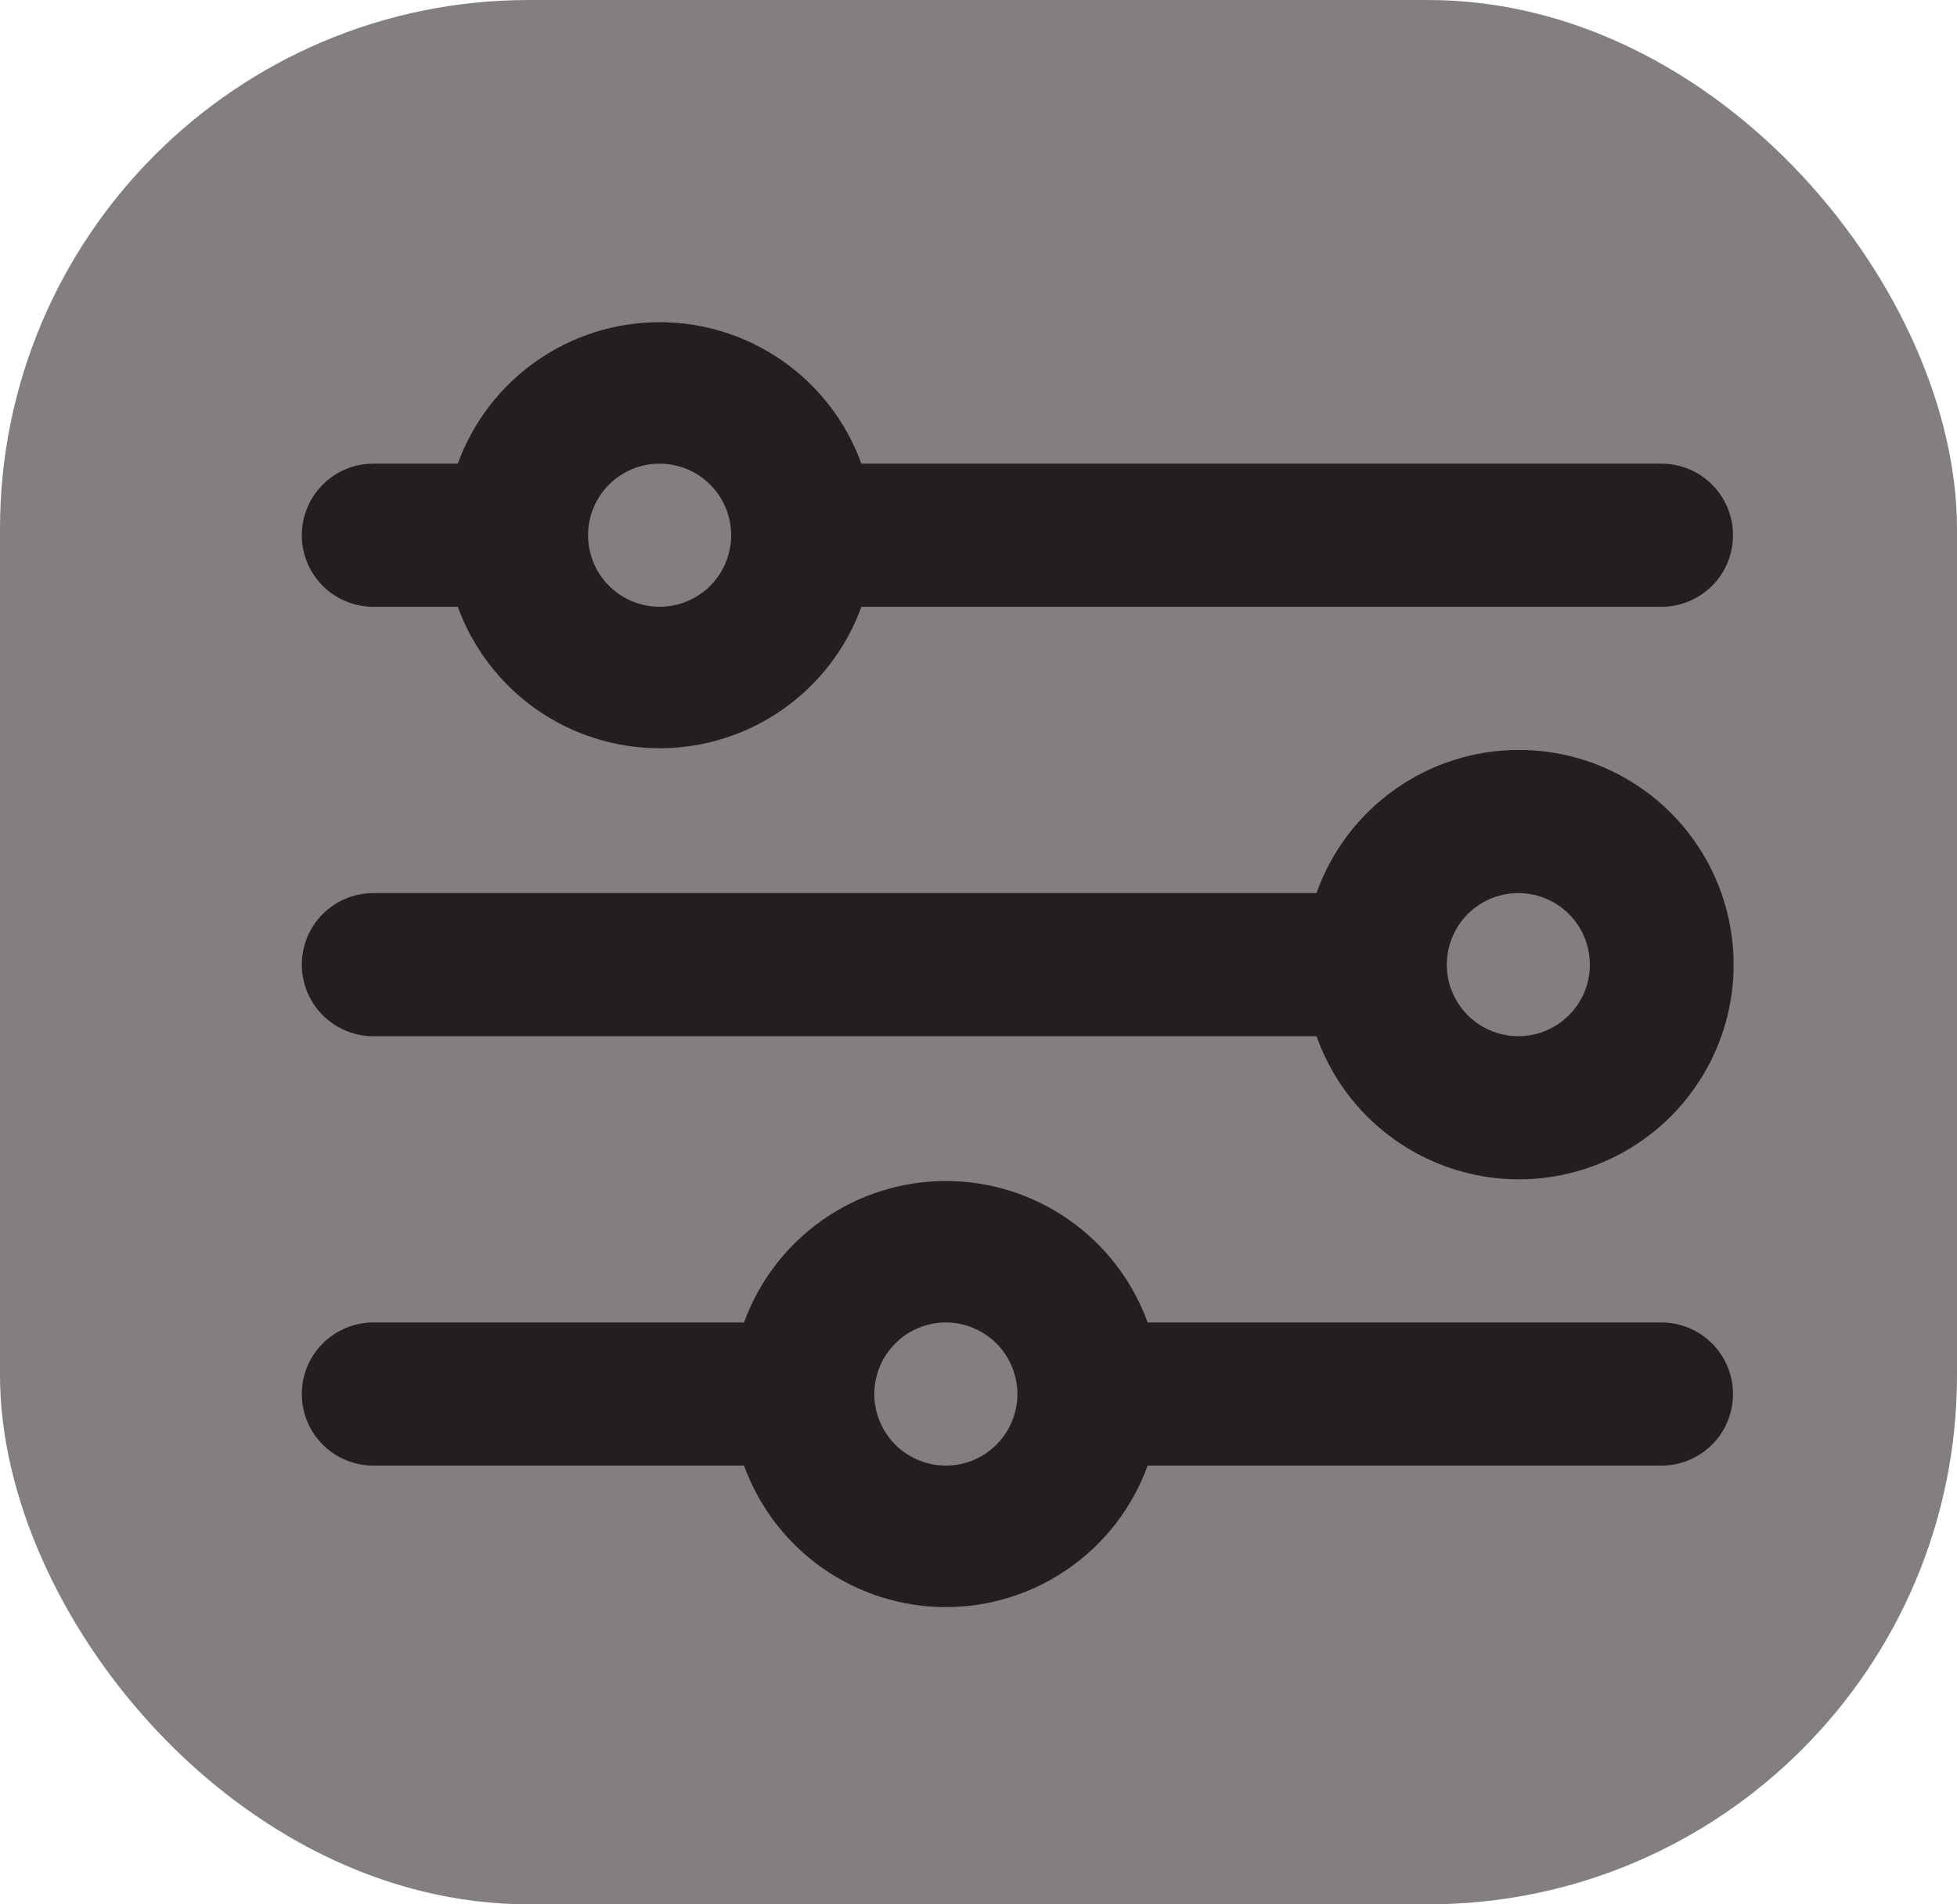 <svg width="37" height="36" viewBox="0 0 37 36" fill="none" xmlns="http://www.w3.org/2000/svg">
<rect width="37" height="36" rx="10" fill="#837F7F"/>
<path d="M28.706 14.177C27.869 14.179 27.053 14.44 26.37 14.925C25.687 15.409 25.17 16.093 24.891 16.883H7.059C6.7 16.883 6.356 17.025 6.102 17.279C5.848 17.533 5.706 17.877 5.706 18.236C5.706 18.594 5.848 18.939 6.102 19.192C6.356 19.446 6.7 19.589 7.059 19.589H24.891C25.139 20.291 25.576 20.911 26.153 21.381C26.73 21.852 27.425 22.155 28.163 22.256C28.901 22.358 29.652 22.255 30.335 21.958C31.018 21.662 31.606 21.183 32.035 20.574C32.464 19.966 32.718 19.251 32.768 18.508C32.818 17.765 32.662 17.023 32.319 16.362C31.975 15.702 31.456 15.148 30.819 14.763C30.182 14.377 29.451 14.175 28.706 14.177ZM28.706 19.589C28.439 19.589 28.177 19.509 27.955 19.361C27.732 19.212 27.559 19.001 27.456 18.753C27.354 18.506 27.327 18.234 27.38 17.972C27.432 17.709 27.561 17.468 27.75 17.279C27.939 17.09 28.18 16.961 28.442 16.909C28.705 16.856 28.977 16.883 29.224 16.986C29.471 17.088 29.683 17.261 29.831 17.484C29.98 17.706 30.059 17.968 30.059 18.236C30.059 18.594 29.917 18.939 29.663 19.192C29.409 19.446 29.065 19.589 28.706 19.589Z" fill="#231F20"/>
<path d="M7.059 11.471H8.655C8.94 12.254 9.459 12.931 10.141 13.41C10.824 13.888 11.637 14.145 12.471 14.145C13.304 14.145 14.118 13.888 14.8 13.41C15.483 12.931 16.002 12.254 16.286 11.471H31.412C31.771 11.471 32.115 11.328 32.369 11.075C32.623 10.821 32.765 10.477 32.765 10.118C32.765 9.759 32.623 9.415 32.369 9.161C32.115 8.907 31.771 8.765 31.412 8.765H16.286C16.002 7.981 15.483 7.304 14.8 6.826C14.118 6.347 13.304 6.091 12.471 6.091C11.637 6.091 10.824 6.347 10.141 6.826C9.459 7.304 8.94 7.981 8.655 8.765H7.059C6.7 8.765 6.356 8.907 6.102 9.161C5.848 9.415 5.706 9.759 5.706 10.118C5.706 10.477 5.848 10.821 6.102 11.075C6.356 11.328 6.7 11.471 7.059 11.471ZM12.471 8.765C12.738 8.765 13 8.844 13.223 8.993C13.445 9.142 13.618 9.353 13.721 9.6C13.823 9.847 13.85 10.119 13.798 10.382C13.746 10.644 13.617 10.885 13.428 11.075C13.238 11.264 12.997 11.393 12.735 11.445C12.472 11.497 12.2 11.47 11.953 11.368C11.706 11.265 11.495 11.092 11.346 10.87C11.197 10.647 11.118 10.385 11.118 10.118C11.118 9.759 11.26 9.415 11.514 9.161C11.768 8.907 12.112 8.765 12.471 8.765Z" fill="#231F20"/>
<path d="M31.412 25H21.698C21.414 24.217 20.895 23.54 20.212 23.061C19.53 22.583 18.716 22.326 17.883 22.326C17.049 22.326 16.236 22.583 15.553 23.061C14.87 23.54 14.352 24.217 14.067 25H7.059C6.7 25 6.356 25.143 6.102 25.397C5.848 25.651 5.706 25.995 5.706 26.353C5.706 26.712 5.848 27.056 6.102 27.31C6.356 27.564 6.7 27.706 7.059 27.706H14.067C14.352 28.49 14.87 29.167 15.553 29.645C16.236 30.124 17.049 30.381 17.883 30.381C18.716 30.381 19.53 30.124 20.212 29.645C20.895 29.167 21.414 28.49 21.698 27.706H31.412C31.771 27.706 32.115 27.564 32.369 27.31C32.623 27.056 32.765 26.712 32.765 26.353C32.765 25.995 32.623 25.651 32.369 25.397C32.115 25.143 31.771 25 31.412 25ZM17.883 27.706C17.615 27.706 17.354 27.627 17.131 27.478C16.909 27.33 16.735 27.118 16.633 26.871C16.53 26.624 16.503 26.352 16.556 26.09C16.608 25.827 16.737 25.586 16.926 25.397C17.115 25.207 17.356 25.079 17.619 25.026C17.881 24.974 18.153 25.001 18.4 25.104C18.648 25.206 18.859 25.379 19.008 25.602C19.156 25.824 19.236 26.086 19.236 26.353C19.236 26.712 19.093 27.056 18.839 27.31C18.586 27.564 18.241 27.706 17.883 27.706Z" fill="#231F20"/>
</svg>
